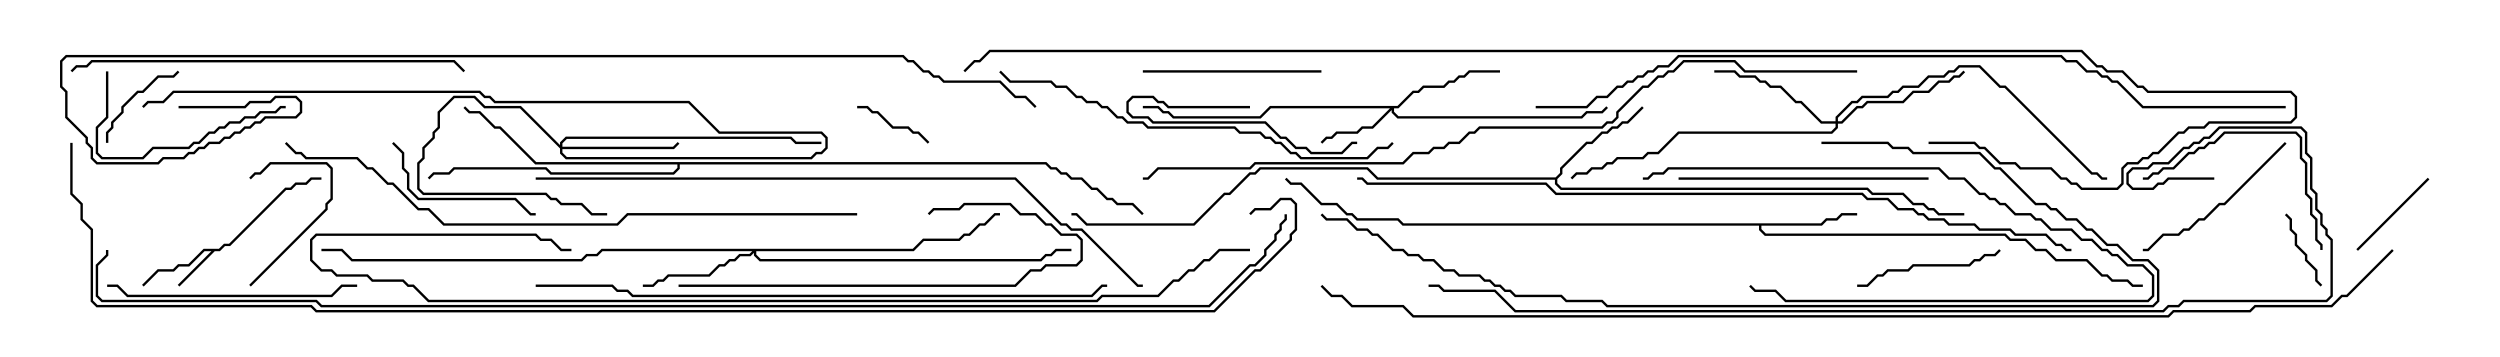 <svg version="1.1" width="105" height="15" xmlns="http://www.w3.org/2000/svg"><path d="M9.194,10.45L9.408,10.236L9.622,10.236L11.979,7.879L12.194,7.879L12.408,7.664L12.836,7.664L13.051,7.45L13.5,7.45L13.5,7.55L13.092,7.55L12.878,7.764L12.449,7.764L12.235,7.979L12.021,7.979L9.664,10.336L9.449,10.336L9.235,10.55L9.021,10.55L7.535,12.035L7.465,11.965L8.879,10.55L8.592,10.55L7.949,11.193L7.521,11.193L7.306,11.407L6.664,11.407L6.035,12.035L5.965,11.965L6.622,11.307L7.265,11.307L7.479,11.093L7.908,11.093L8.551,10.45z" stroke="none"/><path d="M76.479,9.379L76.694,9.164L77.122,9.164L77.336,8.95L78,8.95L78,9.05L77.378,9.05L77.164,9.264L76.735,9.264L76.521,9.479L73.979,9.479L73.979,9.622L74.164,9.807L84.235,9.807L84.449,10.021L85.092,10.021L85.521,10.45L85.949,10.45L86.378,10.879L87.664,10.879L88.306,11.521L88.521,11.521L88.735,11.736L89.378,11.736L89.592,11.95L90,11.95L90,12.05L89.551,12.05L89.336,11.836L88.694,11.836L88.479,11.621L88.265,11.621L87.622,10.979L86.336,10.979L85.908,10.55L85.479,10.55L85.051,10.121L84.408,10.121L84.194,9.907L74.122,9.907L73.879,9.664L73.879,9.479L58.908,9.479L58.694,9.264L56.979,9.264L56.765,9.05L56.551,9.05L56.122,8.621L55.479,8.621L54.622,7.764L54.194,7.764L53.965,7.535L54.035,7.465L54.235,7.664L54.664,7.664L55.521,8.521L56.164,8.521L56.592,8.95L56.806,8.95L57.021,9.164L58.735,9.164L58.949,9.379z" stroke="none"/><path d="M65.336,7.45L65.521,7.265L65.521,7.051L66.622,5.95L66.836,5.95L67.265,5.521L67.479,5.521L67.694,5.307L67.908,5.307L68.122,5.093L68.336,5.093L68.965,4.465L69.035,4.535L68.378,5.193L68.164,5.193L67.949,5.407L67.735,5.407L67.521,5.621L67.306,5.621L66.878,6.05L66.664,6.05L65.621,7.092L65.621,7.306L65.407,7.521L65.407,7.694L65.592,7.879L78.449,7.879L78.664,8.093L79.949,8.093L80.378,8.521L80.806,8.521L81.021,8.736L81.235,8.736L81.449,8.95L82.5,8.95L82.5,9.05L81.408,9.05L81.194,8.836L80.979,8.836L80.765,8.621L80.336,8.621L79.908,8.193L78.622,8.193L78.408,7.979L65.551,7.979L65.307,7.735L65.307,7.55L57.836,7.55L57.408,7.121L52.949,7.121L52.735,7.336L52.521,7.336L51.664,8.193L51.449,8.193L50.164,9.479L45.622,9.479L45.194,9.05L45,9.05L45,8.95L45.235,8.95L45.664,9.379L50.122,9.379L51.408,8.093L51.622,8.093L52.479,7.236L52.694,7.236L52.908,7.021L57.449,7.021L57.878,7.45z" stroke="none"/><path d="M43.949,6.807L44.164,7.021L44.378,7.021L44.592,7.236L44.806,7.236L45.021,7.45L45.449,7.45L45.878,7.879L46.092,7.879L46.521,8.307L46.735,8.307L46.949,8.521L47.592,8.521L48.035,8.965L47.965,9.035L47.551,8.621L46.908,8.621L46.694,8.407L46.479,8.407L46.051,7.979L45.836,7.979L45.408,7.55L44.979,7.55L44.765,7.336L44.551,7.336L44.336,7.121L44.122,7.121L43.908,6.907L28.55,6.907L28.55,7.092L28.306,7.336L23.122,7.336L22.908,7.121L19.092,7.121L18.878,7.336L18.235,7.336L18.035,7.535L17.965,7.465L18.194,7.236L18.836,7.236L19.051,7.021L22.949,7.021L23.164,7.236L28.265,7.236L28.45,7.051L28.45,6.907L22.479,6.907L20.979,5.407L20.765,5.407L20.122,4.764L19.694,4.764L19.465,4.535L19.535,4.465L19.735,4.664L20.164,4.664L20.806,5.307L21.021,5.307L22.521,6.807z" stroke="none"/><path d="M58.694,4.45L59.336,3.807L59.551,3.807L59.765,3.593L60.622,3.593L60.836,3.379L61.051,3.379L61.265,3.164L61.479,3.164L61.694,2.95L63,2.95L63,3.05L61.735,3.05L61.521,3.264L61.306,3.264L61.092,3.479L60.878,3.479L60.664,3.693L59.806,3.693L59.592,3.907L59.378,3.907L58.735,4.55L58.55,4.55L58.55,4.694L58.735,4.879L66.408,4.879L66.622,4.664L67.265,4.664L67.465,4.465L67.535,4.535L67.306,4.764L66.664,4.764L66.449,4.979L58.694,4.979L58.45,4.735L58.45,4.621L57.664,5.407L57.235,5.407L57.021,5.621L56.164,5.621L55.949,5.836L55.735,5.836L55.535,6.035L55.465,5.965L55.694,5.736L55.908,5.736L56.122,5.521L56.979,5.521L57.194,5.307L57.622,5.307L58.379,4.55L53.378,4.55L52.949,4.979L49.265,4.979L49.051,4.764L48.836,4.764L48.622,4.55L48,4.55L48,4.45L48.664,4.45L48.878,4.664L49.092,4.664L49.306,4.879L52.908,4.879L53.336,4.45z" stroke="none"/><path d="M23.521,6.094L23.521,5.979L23.765,5.736L33.235,5.736L33.449,5.95L34.5,5.95L34.5,6.05L33.408,6.05L33.194,5.836L23.806,5.836L23.621,6.021L23.621,6.164L28.265,6.164L28.465,5.965L28.535,6.035L28.306,6.264L23.621,6.264L23.621,6.408L23.806,6.593L34.051,6.593L34.265,6.379L34.479,6.379L34.664,6.194L34.664,5.806L34.479,5.621L30.194,5.621L28.908,4.336L20.765,4.336L20.551,4.121L20.336,4.121L20.122,3.907L7.306,3.907L6.878,4.336L6.235,4.336L6.035,4.535L5.965,4.465L6.194,4.236L6.836,4.236L7.265,3.807L20.164,3.807L20.378,4.021L20.592,4.021L20.806,4.236L28.949,4.236L30.235,5.521L34.521,5.521L34.764,5.765L34.764,6.235L34.521,6.479L34.306,6.479L34.092,6.693L23.765,6.693L23.521,6.449L23.521,6.235L21.836,4.55L20.336,4.55L19.908,4.121L19.092,4.121L18.479,4.735L18.479,5.378L18.264,5.592L18.264,5.806L17.836,6.235L17.836,6.664L17.621,6.878L17.621,7.908L17.806,8.093L22.949,8.093L23.164,8.307L23.378,8.307L23.592,8.521L24.449,8.521L24.878,8.95L25.5,8.95L25.5,9.05L24.836,9.05L24.408,8.621L23.551,8.621L23.336,8.407L23.122,8.407L22.908,8.193L17.765,8.193L17.521,7.949L17.521,6.836L17.736,6.622L17.736,6.194L18.164,5.765L18.164,5.551L18.379,5.336L18.379,4.694L19.051,4.021L19.949,4.021L20.378,4.45L21.878,4.45z" stroke="none"/><path d="M38.336,10.45L38.765,10.021L40.265,10.021L40.479,9.807L40.694,9.807L41.122,9.379L41.336,9.379L41.765,8.95L42,8.95L42,9.05L41.806,9.05L41.378,9.479L41.164,9.479L40.735,9.907L40.521,9.907L40.306,10.121L38.806,10.121L38.378,10.55L31.764,10.55L31.764,10.694L31.949,10.879L43.694,10.879L43.908,10.664L44.122,10.664L44.336,10.45L45,10.45L45,10.55L44.378,10.55L44.164,10.764L43.949,10.764L43.735,10.979L31.908,10.979L31.664,10.735L31.664,10.621L31.521,10.764L31.092,10.764L30.878,10.979L30.664,10.979L30.449,11.193L30.235,11.193L29.806,11.621L28.092,11.621L27.878,11.836L27.664,11.836L27.449,12.05L27,12.05L27,11.95L27.408,11.95L27.622,11.736L27.836,11.736L28.051,11.521L29.765,11.521L30.194,11.093L30.408,11.093L30.622,10.879L30.836,10.879L31.051,10.664L31.479,10.664L31.594,10.55L25.306,10.55L25.092,10.764L24.664,10.764L24.449,10.979L14.765,10.979L14.336,10.55L13.5,10.55L13.5,10.45L14.378,10.45L14.806,10.879L24.408,10.879L24.622,10.664L25.051,10.664L25.265,10.45z" stroke="none"/><path d="M77.093,5.093L77.093,4.908L77.765,4.236L77.979,4.236L78.194,4.021L79.265,4.021L79.479,3.807L79.694,3.807L79.908,3.593L80.551,3.593L80.979,3.164L81.622,3.164L81.836,2.95L82.051,2.95L82.265,2.736L83.164,2.736L84.021,3.593L84.235,3.593L87.878,7.236L88.092,7.236L88.306,7.45L88.5,7.45L88.5,7.55L88.265,7.55L88.051,7.336L87.836,7.336L84.194,3.693L83.979,3.693L83.122,2.836L82.306,2.836L82.092,3.05L81.878,3.05L81.664,3.264L81.021,3.264L80.592,3.693L79.949,3.693L79.735,3.907L79.521,3.907L79.306,4.121L78.235,4.121L78.021,4.336L77.806,4.336L77.193,4.949L77.193,5.093L77.336,5.093L77.979,4.45L78.194,4.45L78.408,4.236L79.908,4.236L80.336,3.807L80.979,3.807L81.408,3.379L81.836,3.379L82.051,3.164L82.265,3.164L82.465,2.965L82.535,3.035L82.306,3.264L82.092,3.264L81.878,3.479L81.449,3.479L81.021,3.907L80.378,3.907L79.949,4.336L78.449,4.336L78.235,4.55L78.021,4.55L77.378,5.193L77.193,5.193L77.193,5.378L76.949,5.621L70.521,5.621L69.664,6.479L69.235,6.479L69.021,6.693L67.949,6.693L67.735,6.907L67.521,6.907L67.306,7.121L66.878,7.121L66.664,7.336L66.235,7.336L66.035,7.535L65.965,7.465L66.194,7.236L66.622,7.236L66.836,7.021L67.265,7.021L67.479,6.807L67.694,6.807L67.908,6.593L68.979,6.593L69.194,6.379L69.622,6.379L70.479,5.521L76.908,5.521L77.093,5.336L77.093,5.193L76.479,5.193L75.622,4.336L75.408,4.336L74.765,3.693L74.336,3.693L74.122,3.479L73.908,3.479L73.694,3.264L73.051,3.264L72.836,3.05L72,3.05L72,2.95L72.878,2.95L73.092,3.164L73.735,3.164L73.949,3.379L74.164,3.379L74.378,3.593L74.806,3.593L75.449,4.236L75.664,4.236L76.521,5.093z" stroke="none"/><path d="M97.535,11.965L97.465,12.035L97.236,11.806L97.236,11.378L96.807,10.949L96.807,10.735L96.379,10.306L96.379,9.878L96.164,9.664L96.164,9.235L95.965,9.035L96.035,8.965L96.264,9.194L96.264,9.622L96.479,9.836L96.479,10.265L96.907,10.694L96.907,10.908L97.336,11.336L97.336,11.765z" stroke="none"/><path d="M36,4.55L36,4.45L36.449,4.45L36.664,4.664L36.878,4.664L37.521,5.307L38.164,5.307L38.378,5.521L38.592,5.521L39.035,5.965L38.965,6.035L38.551,5.621L38.336,5.621L38.122,5.407L37.479,5.407L36.836,4.764L36.622,4.764L36.408,4.55z" stroke="none"/><path d="M4.55,6L4.45,6L4.45,5.551L4.664,5.336L4.664,5.122L5.093,4.694L5.093,4.479L5.765,3.807L5.979,3.807L6.622,3.164L7.265,3.164L7.465,2.965L7.535,3.035L7.306,3.264L6.664,3.264L6.021,3.907L5.806,3.907L5.193,4.521L5.193,4.735L4.764,5.164L4.764,5.378L4.55,5.592z" stroke="none"/><path d="M101.965,7.465L102.035,7.535L99.035,10.535L98.965,10.465z" stroke="none"/><path d="M10.535,12.035L10.465,11.965L13.664,8.765L13.664,8.551L13.879,8.336L13.879,7.092L13.694,6.907L11.378,6.907L10.949,7.336L10.735,7.336L10.535,7.535L10.465,7.465L10.694,7.236L10.908,7.236L11.336,6.807L13.735,6.807L13.979,7.051L13.979,8.378L13.764,8.592L13.764,8.806z" stroke="none"/><path d="M52.5,4.45L52.5,4.55L49.051,4.55L48.836,4.336L48.622,4.336L48.408,4.121L47.592,4.121L47.407,4.306L47.407,4.694L47.592,4.879L48.235,4.879L48.449,5.093L53.164,5.093L53.806,5.736L54.021,5.736L54.449,6.164L54.878,6.164L55.092,6.379L56.336,6.379L56.765,5.95L57,5.95L57,6.05L56.806,6.05L56.378,6.479L55.051,6.479L54.836,6.264L54.408,6.264L53.979,5.836L53.765,5.836L53.122,5.193L48.408,5.193L48.194,4.979L47.551,4.979L47.307,4.735L47.307,4.265L47.551,4.021L48.449,4.021L48.664,4.236L48.878,4.236L49.092,4.45z" stroke="none"/><path d="M78,12.05L78,11.95L78.408,11.95L78.836,11.521L79.051,11.521L79.265,11.307L80.122,11.307L80.336,11.093L82.694,11.093L82.908,10.879L83.122,10.879L83.336,10.664L83.765,10.664L83.965,10.465L84.035,10.535L83.806,10.764L83.378,10.764L83.164,10.979L82.949,10.979L82.735,11.193L80.378,11.193L80.164,11.407L79.306,11.407L79.092,11.621L78.878,11.621L78.449,12.05z" stroke="none"/><path d="M69,7.55L69,7.45L69.194,7.45L69.408,7.236L69.836,7.236L70.051,7.021L81.449,7.021L81.878,7.45L82.521,7.45L83.164,8.093L83.378,8.093L83.592,8.307L83.806,8.307L84.021,8.521L84.235,8.521L84.664,8.95L85.306,8.95L85.521,9.164L85.735,9.164L86.164,9.593L87.021,9.593L87.449,10.021L87.878,10.021L88.306,10.45L88.521,10.45L88.735,10.664L88.949,10.664L89.378,11.093L90.021,11.093L90.479,11.551L90.479,12.449L90.235,12.693L74.979,12.693L74.551,12.264L73.694,12.264L73.465,12.035L73.535,11.965L73.735,12.164L74.592,12.164L75.021,12.593L90.194,12.593L90.379,12.408L90.379,11.592L89.979,11.193L89.336,11.193L88.908,10.764L88.694,10.764L88.479,10.55L88.265,10.55L87.836,10.121L87.408,10.121L86.979,9.693L86.122,9.693L85.694,9.264L85.479,9.264L85.265,9.05L84.622,9.05L84.194,8.621L83.979,8.621L83.765,8.407L83.551,8.407L83.336,8.193L83.122,8.193L82.479,7.55L81.836,7.55L81.408,7.121L70.092,7.121L69.878,7.336L69.449,7.336L69.235,7.55z" stroke="none"/><path d="M16.465,6.035L16.535,5.965L16.979,6.408L16.979,7.051L17.193,7.265L17.193,7.908L17.592,8.307L21.664,8.307L22.306,8.95L22.5,8.95L22.5,9.05L22.265,9.05L21.622,8.407L17.551,8.407L17.093,7.949L17.093,7.306L16.879,7.092L16.879,6.449z" stroke="none"/><path d="M95.965,5.965L96.035,6.035L93.449,8.621L93.235,8.621L92.592,9.264L92.378,9.264L91.949,9.693L91.735,9.693L91.521,9.907L90.878,9.907L90.235,10.55L90,10.55L90,10.45L90.194,10.45L90.836,9.807L91.479,9.807L91.694,9.593L91.908,9.593L92.336,9.164L92.551,9.164L93.194,8.521L93.408,8.521z" stroke="none"/><path d="M48,3.05L48,2.95L55.5,2.95L55.5,3.05z" stroke="none"/><path d="M4.45,3L4.55,3L4.55,4.949L4.121,5.378L4.121,6.408L4.306,6.593L5.979,6.593L6.408,6.164L7.908,6.164L8.122,5.95L8.336,5.95L8.765,5.521L8.979,5.521L9.194,5.307L9.408,5.307L9.622,5.093L10.051,5.093L10.265,4.879L10.694,4.879L10.908,4.664L11.551,4.664L11.765,4.45L12,4.45L12,4.55L11.806,4.55L11.592,4.764L10.949,4.764L10.735,4.979L10.306,4.979L10.092,5.193L9.664,5.193L9.449,5.407L9.235,5.407L9.021,5.621L8.806,5.621L8.378,6.05L8.164,6.05L7.949,6.264L6.449,6.264L6.021,6.693L4.265,6.693L4.021,6.449L4.021,5.336L4.45,4.908z" stroke="none"/><path d="M97.55,10.5L97.45,10.5L97.45,10.306L97.236,10.092L97.236,9.235L97.021,9.021L97.021,8.378L96.807,8.164L96.807,6.878L96.593,6.664L96.593,5.806L96.408,5.621L93.449,5.621L93.021,6.05L92.806,6.05L92.592,6.264L92.378,6.264L92.164,6.479L91.949,6.479L91.306,7.121L90.878,7.121L90.664,7.336L90.449,7.336L90.235,7.55L90,7.55L90,7.45L90.194,7.45L90.408,7.236L90.622,7.236L90.836,7.021L91.265,7.021L91.908,6.379L92.122,6.379L92.336,6.164L92.551,6.164L92.765,5.95L92.979,5.95L93.408,5.521L96.449,5.521L96.693,5.765L96.693,6.622L96.907,6.836L96.907,8.122L97.121,8.336L97.121,8.979L97.336,9.194L97.336,10.051L97.55,10.265z" stroke="none"/><path d="M4.5,12.05L4.5,11.95L4.949,11.95L5.378,12.379L13.908,12.379L14.336,11.95L15,11.95L15,12.05L14.378,12.05L13.949,12.479L5.336,12.479L4.908,12.05z" stroke="none"/><path d="M70.5,7.55L70.5,7.45L81,7.45L81,7.55z" stroke="none"/><path d="M28.5,12.05L28.5,11.95L42.622,11.95L43.265,11.307L43.694,11.307L43.908,11.093L45.194,11.093L45.379,10.908L45.379,10.092L45.194,9.907L44.551,9.907L44.122,9.479L43.908,9.479L43.479,9.05L42.836,9.05L42.408,8.621L40.521,8.621L40.306,8.836L39.235,8.836L39.035,9.035L38.965,8.965L39.194,8.736L40.265,8.736L40.479,8.521L42.449,8.521L42.878,8.95L43.521,8.95L43.949,9.379L44.164,9.379L44.592,9.807L45.235,9.807L45.479,10.051L45.479,10.949L45.235,11.193L43.949,11.193L43.735,11.407L43.306,11.407L42.664,12.05z" stroke="none"/><path d="M3.035,3.035L2.965,2.965L3.194,2.736L3.622,2.736L3.836,2.521L19.092,2.521L19.535,2.965L19.465,3.035L19.051,2.621L3.878,2.621L3.664,2.836L3.235,2.836z" stroke="none"/><path d="M41.965,3.035L42.035,2.965L42.449,3.379L44.164,3.379L44.378,3.593L44.806,3.593L45.235,4.021L45.449,4.021L45.664,4.236L46.092,4.236L46.306,4.45L46.521,4.45L46.949,4.879L47.164,4.879L47.378,5.093L48.021,5.093L48.235,5.307L51.878,5.307L52.092,5.521L52.949,5.521L53.164,5.736L53.378,5.736L53.592,5.95L53.806,5.95L54.235,6.379L54.449,6.379L54.664,6.593L57.408,6.593L57.836,6.164L58.265,6.164L58.465,5.965L58.535,6.035L58.306,6.264L57.878,6.264L57.449,6.693L54.622,6.693L54.408,6.479L54.194,6.479L53.765,6.05L53.551,6.05L53.336,5.836L53.122,5.836L52.908,5.621L52.051,5.621L51.836,5.407L48.194,5.407L47.979,5.193L47.336,5.193L47.122,4.979L46.908,4.979L46.479,4.55L46.265,4.55L46.051,4.336L45.622,4.336L45.408,4.121L45.194,4.121L44.765,3.693L44.336,3.693L44.122,3.479L42.408,3.479z" stroke="none"/><path d="M76.5,6.05L76.5,5.95L79.306,5.95L79.521,6.164L80.164,6.164L80.378,6.379L83.164,6.379L83.806,7.021L84.021,7.021L85.521,8.521L85.949,8.521L86.164,8.736L86.378,8.736L86.806,9.164L87.235,9.164L87.664,9.593L87.878,9.593L88.521,10.236L88.949,10.236L89.592,10.879L90.235,10.879L90.693,11.336L90.693,12.664L90.449,12.907L67.479,12.907L67.265,12.693L65.765,12.693L65.551,12.479L63.622,12.479L63.408,12.264L63.194,12.264L62.979,12.05L62.765,12.05L62.551,11.836L62.336,11.836L62.122,11.621L61.265,11.621L61.051,11.407L60.622,11.407L60.194,10.979L59.765,10.979L59.551,10.764L59.122,10.764L58.908,10.55L58.479,10.55L57.836,9.907L57.622,9.907L57.408,9.693L56.979,9.693L56.551,9.264L55.694,9.264L55.465,9.035L55.535,8.965L55.735,9.164L56.592,9.164L57.021,9.593L57.449,9.593L57.664,9.807L57.878,9.807L58.521,10.45L58.949,10.45L59.164,10.664L59.592,10.664L59.806,10.879L60.235,10.879L60.664,11.307L61.092,11.307L61.306,11.521L62.164,11.521L62.378,11.736L62.592,11.736L62.806,11.95L63.021,11.95L63.235,12.164L63.449,12.164L63.664,12.379L65.592,12.379L65.806,12.593L67.306,12.593L67.521,12.807L90.408,12.807L90.593,12.622L90.593,11.378L90.194,10.979L89.551,10.979L88.908,10.336L88.479,10.336L87.836,9.693L87.622,9.693L87.194,9.264L86.765,9.264L86.336,8.836L86.122,8.836L85.908,8.621L85.479,8.621L83.979,7.121L83.765,7.121L83.122,6.479L80.336,6.479L80.122,6.264L79.479,6.264L79.265,6.05z" stroke="none"/><path d="M22.5,12.05L22.5,11.95L25.735,11.95L25.949,12.164L26.378,12.164L26.592,12.379L45.836,12.379L46.265,11.95L46.5,11.95L46.5,12.05L46.306,12.05L45.878,12.479L26.551,12.479L26.336,12.264L25.908,12.264L25.694,12.05z" stroke="none"/><path d="M36,8.95L36,9.05L26.378,9.05L25.949,9.479L18.622,9.479L17.979,8.836L17.551,8.836L16.479,7.764L16.265,7.764L15.622,7.121L15.408,7.121L14.979,6.693L12.836,6.693L12.622,6.479L12.408,6.479L11.965,6.035L12.035,5.965L12.449,6.379L12.664,6.379L12.878,6.593L15.021,6.593L15.449,7.021L15.664,7.021L16.306,7.664L16.521,7.664L17.592,8.736L18.021,8.736L18.664,9.379L25.908,9.379L26.336,8.95z" stroke="none"/><path d="M22.5,7.55L22.5,7.45L42.664,7.45L44.592,9.379L44.806,9.379L45.021,9.593L45.449,9.593L47.806,11.95L48,11.95L48,12.05L47.765,12.05L45.408,9.693L44.979,9.693L44.765,9.479L44.551,9.479L42.622,7.55z" stroke="none"/><path d="M52.5,10.45L52.5,10.55L51.235,10.55L50.806,10.979L50.592,10.979L50.164,11.407L49.949,11.407L49.521,11.836L49.306,11.836L48.664,12.479L46.306,12.479L46.092,12.693L17.979,12.693L17.336,12.05L17.122,12.05L16.908,11.836L15.622,11.836L15.408,11.621L14.122,11.621L13.908,11.407L13.479,11.407L13.021,10.949L13.021,10.051L13.265,9.807L22.521,9.807L22.735,10.021L23.164,10.021L23.592,10.45L24,10.45L24,10.55L23.551,10.55L23.122,10.121L22.694,10.121L22.479,9.907L13.306,9.907L13.121,10.092L13.121,10.908L13.521,11.307L13.949,11.307L14.164,11.521L15.449,11.521L15.664,11.736L16.949,11.736L17.164,11.95L17.378,11.95L18.021,12.593L46.051,12.593L46.265,12.379L48.622,12.379L49.265,11.736L49.479,11.736L49.908,11.307L50.122,11.307L50.551,10.879L50.765,10.879L51.194,10.45z" stroke="none"/><path d="M57,7.55L57,7.45L57.235,7.45L57.449,7.664L64.949,7.664L65.378,8.093L78.235,8.093L78.449,8.307L79.306,8.307L79.735,8.736L80.378,8.736L80.592,8.95L80.806,8.95L81.021,9.164L81.664,9.164L81.878,9.379L82.949,9.379L83.164,9.593L84.449,9.593L84.664,9.807L85.949,9.807L86.378,10.236L86.592,10.236L86.806,10.45L87,10.45L87,10.55L86.765,10.55L86.551,10.336L86.336,10.336L85.908,9.907L84.622,9.907L84.408,9.693L83.122,9.693L82.908,9.479L81.836,9.479L81.622,9.264L80.979,9.264L80.765,9.05L80.551,9.05L80.336,8.836L79.694,8.836L79.265,8.407L78.408,8.407L78.194,8.193L65.336,8.193L64.908,7.764L57.408,7.764L57.194,7.55z" stroke="none"/><path d="M78,2.95L78,3.05L73.265,3.05L72.836,2.621L70.735,2.621L70.306,3.05L70.092,3.05L69.878,3.264L69.664,3.264L69.235,3.693L69.021,3.693L67.979,4.735L67.979,4.949L67.735,5.193L67.521,5.193L67.306,5.407L62.164,5.407L61.949,5.621L61.735,5.621L61.306,6.05L60.878,6.05L60.664,6.264L60.235,6.264L60.021,6.479L59.378,6.479L58.949,6.907L52.735,6.907L52.521,7.121L48.664,7.121L48.235,7.55L48,7.55L48,7.45L48.194,7.45L48.622,7.021L52.479,7.021L52.694,6.807L58.908,6.807L59.336,6.379L59.979,6.379L60.194,6.164L60.622,6.164L60.836,5.95L61.265,5.95L61.694,5.521L61.908,5.521L62.122,5.307L67.265,5.307L67.479,5.093L67.694,5.093L67.879,4.908L67.879,4.694L68.979,3.593L69.194,3.593L69.622,3.164L69.836,3.164L70.051,2.95L70.265,2.95L70.694,2.521L72.878,2.521L73.306,2.95z" stroke="none"/><path d="M64.5,4.55L64.5,4.45L66.622,4.45L67.051,4.021L67.479,4.021L67.908,3.593L68.122,3.593L68.336,3.379L68.551,3.379L68.765,3.164L68.979,3.164L69.194,2.95L69.408,2.95L69.622,2.736L70.051,2.736L70.479,2.307L86.592,2.307L86.806,2.521L87.235,2.521L87.664,2.95L88.092,2.95L88.306,3.164L88.521,3.164L88.735,3.379L88.949,3.379L90.021,4.45L96,4.45L96,4.55L89.979,4.55L88.908,3.479L88.694,3.479L88.479,3.264L88.265,3.264L88.051,3.05L87.622,3.05L87.194,2.621L86.765,2.621L86.551,2.407L70.521,2.407L70.092,2.836L69.664,2.836L69.449,3.05L69.235,3.05L69.021,3.264L68.806,3.264L68.592,3.479L68.378,3.479L68.164,3.693L67.949,3.693L67.521,4.121L67.092,4.121L66.664,4.55z" stroke="none"/><path d="M93,7.45L93,7.55L91.092,7.55L90.878,7.764L90.664,7.764L90.449,7.979L89.551,7.979L89.307,7.735L89.307,7.265L89.551,7.021L90.194,7.021L90.408,6.807L91.051,6.807L91.694,6.164L91.908,6.164L92.122,5.95L92.336,5.95L92.551,5.736L92.765,5.736L93.194,5.307L96.664,5.307L96.907,5.551L96.907,6.408L97.121,6.622L97.121,7.908L97.336,8.122L97.336,8.765L97.55,8.979L97.55,9.408L97.764,9.622L97.764,9.836L97.979,10.051L97.979,12.449L97.735,12.693L91.735,12.693L91.521,12.907L91.092,12.907L90.878,13.121L63.622,13.121L62.765,12.264L60.622,12.264L60.408,12.05L60,12.05L60,11.95L60.449,11.95L60.664,12.164L62.806,12.164L63.664,13.021L90.836,13.021L91.051,12.807L91.479,12.807L91.694,12.593L97.694,12.593L97.879,12.408L97.879,10.092L97.664,9.878L97.664,9.664L97.45,9.449L97.45,9.021L97.236,8.806L97.236,8.164L97.021,7.949L97.021,6.664L96.807,6.449L96.807,5.592L96.622,5.407L93.235,5.407L92.806,5.836L92.592,5.836L92.378,6.05L92.164,6.05L91.949,6.264L91.735,6.264L91.092,6.907L90.449,6.907L90.235,7.121L89.592,7.121L89.407,7.306L89.407,7.694L89.592,7.879L90.408,7.879L90.622,7.664L90.836,7.664L91.051,7.45z" stroke="none"/><path d="M7.5,4.55L7.5,4.45L10.265,4.45L10.479,4.236L11.336,4.236L11.551,4.021L12.449,4.021L12.693,4.265L12.693,4.735L12.449,4.979L11.164,4.979L10.949,5.193L10.735,5.193L10.521,5.407L10.306,5.407L10.092,5.621L9.878,5.621L9.664,5.836L9.449,5.836L9.235,6.05L8.806,6.05L8.592,6.264L8.378,6.264L8.164,6.479L7.949,6.479L7.735,6.693L6.878,6.693L6.664,6.907L4.051,6.907L3.807,6.664L3.807,6.235L3.593,6.021L3.593,5.806L2.736,4.949L2.736,3.878L2.521,3.664L2.521,2.551L2.765,2.307L37.949,2.307L38.164,2.521L38.378,2.521L38.806,2.95L39.021,2.95L39.235,3.164L39.449,3.164L39.664,3.379L42.021,3.379L42.664,4.021L43.092,4.021L43.535,4.465L43.465,4.535L43.051,4.121L42.622,4.121L41.979,3.479L39.622,3.479L39.408,3.264L39.194,3.264L38.979,3.05L38.765,3.05L38.336,2.621L38.122,2.621L37.908,2.407L2.806,2.407L2.621,2.592L2.621,3.622L2.836,3.836L2.836,4.908L3.693,5.765L3.693,5.979L3.907,6.194L3.907,6.622L4.092,6.807L6.622,6.807L6.836,6.593L7.694,6.593L7.908,6.379L8.122,6.379L8.336,6.164L8.551,6.164L8.765,5.95L9.194,5.95L9.408,5.736L9.622,5.736L9.836,5.521L10.051,5.521L10.265,5.307L10.479,5.307L10.694,5.093L10.908,5.093L11.122,4.879L12.408,4.879L12.593,4.694L12.593,4.306L12.408,4.121L11.592,4.121L11.378,4.336L10.521,4.336L10.306,4.55z" stroke="none"/><path d="M81,6.05L81,5.95L82.949,5.95L83.164,6.164L83.378,6.164L84.021,6.807L84.664,6.807L84.878,7.021L86.164,7.021L86.592,7.45L86.806,7.45L87.021,7.664L87.235,7.664L87.449,7.879L88.908,7.879L89.093,7.694L89.093,7.051L89.336,6.807L89.765,6.807L89.979,6.593L90.194,6.593L90.408,6.379L90.622,6.379L91.479,5.521L91.694,5.521L91.908,5.307L92.551,5.307L92.765,5.093L96.194,5.093L96.379,4.908L96.379,4.092L96.194,3.907L90.194,3.907L89.979,3.693L89.765,3.693L89.122,3.05L88.479,3.05L88.265,2.836L88.051,2.836L87.408,2.193L41.592,2.193L41.164,2.621L40.949,2.621L40.535,3.035L40.465,2.965L40.908,2.521L41.122,2.521L41.551,2.093L87.449,2.093L88.092,2.736L88.306,2.736L88.521,2.95L89.164,2.95L89.806,3.593L90.021,3.593L90.235,3.807L96.235,3.807L96.479,4.051L96.479,4.949L96.235,5.193L92.806,5.193L92.592,5.407L91.949,5.407L91.735,5.621L91.521,5.621L90.664,6.479L90.449,6.479L90.235,6.693L90.021,6.693L89.806,6.907L89.378,6.907L89.193,7.092L89.193,7.735L88.949,7.979L87.408,7.979L87.194,7.764L86.979,7.764L86.765,7.55L86.551,7.55L86.122,7.121L84.836,7.121L84.622,6.907L83.979,6.907L83.336,6.264L83.122,6.264L82.908,6.05z" stroke="none"/><path d="M100.465,10.465L100.535,10.535L98.592,12.479L98.378,12.479L97.949,12.907L94.735,12.907L94.521,13.121L91.306,13.121L91.092,13.336L59.336,13.336L58.908,12.907L56.765,12.907L56.336,12.479L55.908,12.479L55.465,12.035L55.535,11.965L55.949,12.379L56.378,12.379L56.806,12.807L58.949,12.807L59.378,13.236L91.051,13.236L91.265,13.021L94.479,13.021L94.694,12.807L97.908,12.807L98.336,12.379L98.551,12.379z" stroke="none"/><path d="M4.45,10.5L4.55,10.5L4.55,10.735L4.121,11.164L4.121,12.408L4.306,12.593L13.306,12.593L13.521,12.807L50.765,12.807L52.479,11.093L52.694,11.093L53.093,10.694L53.093,10.479L53.521,10.051L53.521,9.836L53.736,9.622L53.736,9.408L53.95,9.194L53.95,9L54.05,9L54.05,9.235L53.836,9.449L53.836,9.664L53.621,9.878L53.621,10.092L53.193,10.521L53.193,10.735L52.735,11.193L52.521,11.193L50.806,12.907L13.479,12.907L13.265,12.693L4.265,12.693L4.021,12.449L4.021,11.122L4.45,10.694z" stroke="none"/><path d="M2.95,6L3.05,6L3.05,8.122L3.479,8.551L3.479,9.194L3.907,9.622L3.907,12.622L4.092,12.807L13.092,12.807L13.306,13.021L50.979,13.021L52.694,11.307L52.908,11.307L54.164,10.051L54.164,9.836L54.379,9.622L54.379,8.592L54.194,8.407L53.806,8.407L53.378,8.836L52.735,8.836L52.535,9.035L52.465,8.965L52.694,8.736L53.336,8.736L53.765,8.307L54.235,8.307L54.479,8.551L54.479,9.664L54.264,9.878L54.264,10.092L52.949,11.407L52.735,11.407L51.021,13.121L13.265,13.121L13.051,12.907L4.051,12.907L3.807,12.664L3.807,9.664L3.379,9.235L3.379,8.592L2.95,8.164z" stroke="none"/></svg>